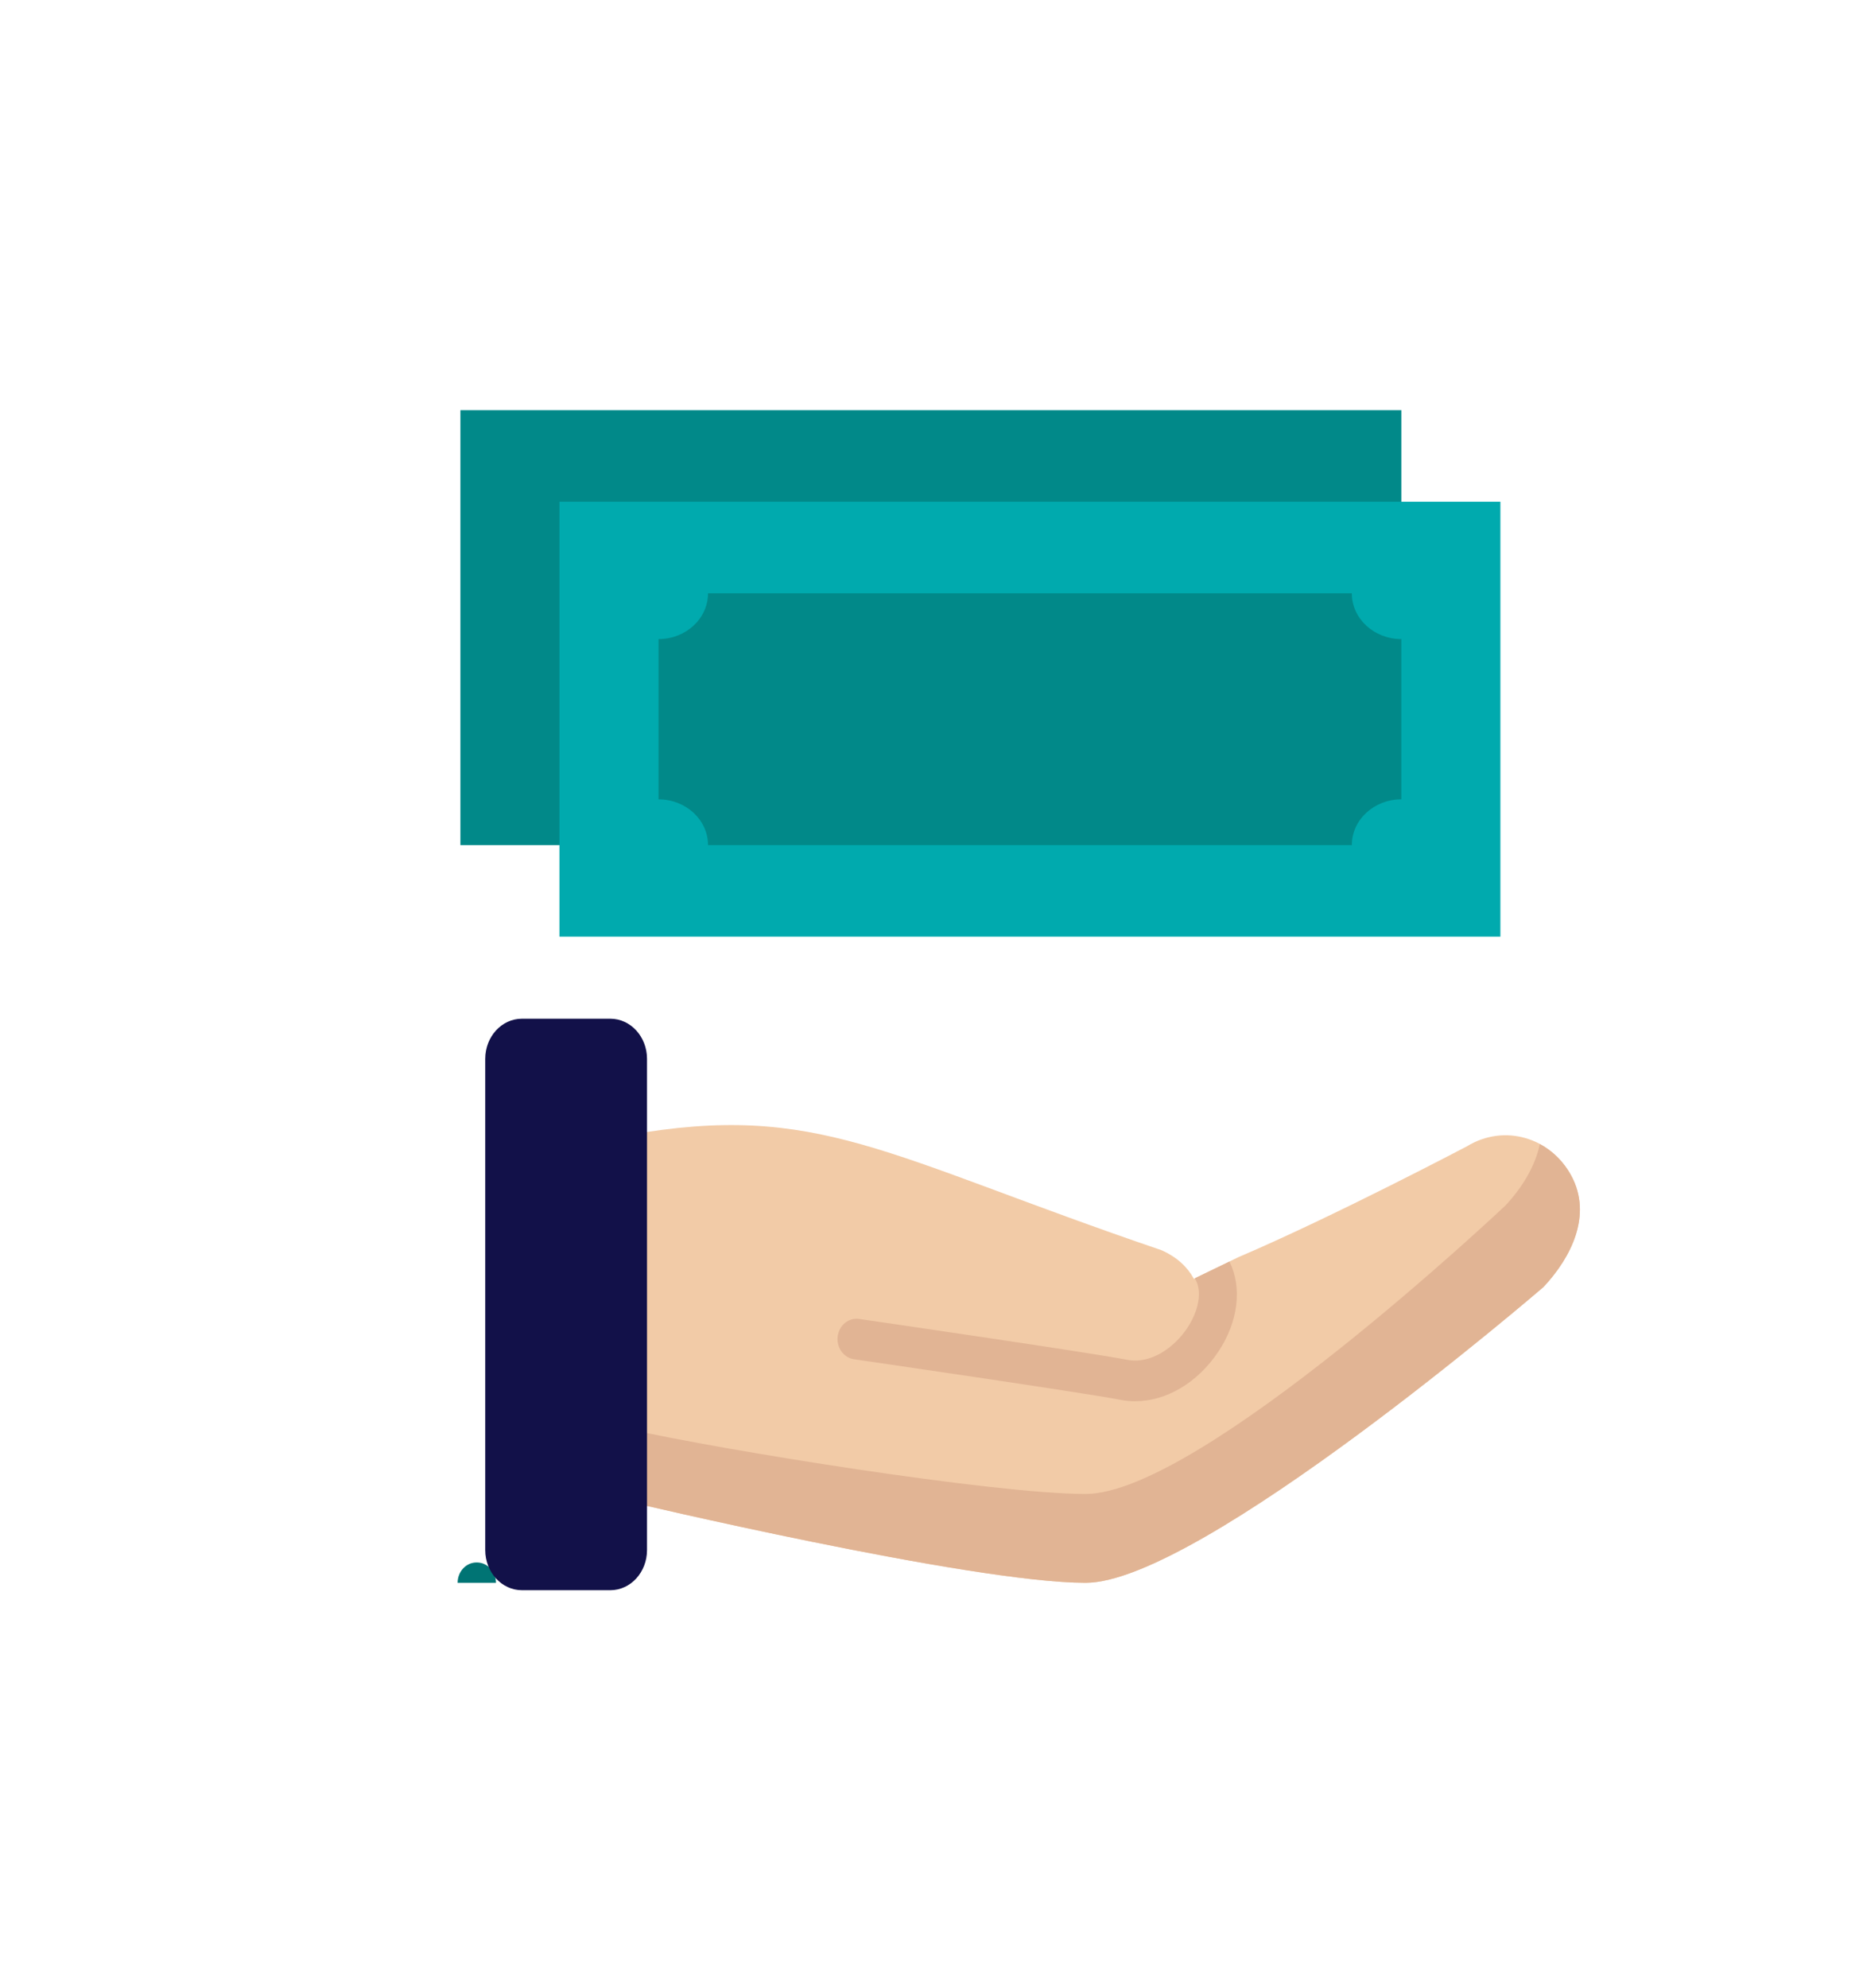 <svg xmlns="http://www.w3.org/2000/svg" width="75" height="80" viewBox="0 0 75 80">
    <g fill="none" fill-rule="evenodd">
        <g>
            <g>
                <g fill-rule="nonzero">
                    <g>
                        <path fill="#018989" d="M3.685 0L21.19 0 21.19 37.88 3.685 37.88z" transform="translate(-1156 -579) translate(1156 579) translate(11.163 15) rotate(-90 15.035 7.663)"/>
                        <path fill="#00AAAE" d="M0 3.987L17.505 3.987 17.505 41.867 0 41.867z" transform="translate(-1156 -579) translate(1156 579) translate(11.163 15) rotate(-90 15.035 7.663)"/>
                        <path fill="#018989" d="M3.685 9.968v25.918c1.018 0 1.843.893 1.843 1.994h6.449c0-1.101.825-1.994 1.843-1.994V9.968c-1.018 0-1.843-.892-1.843-1.993h-6.45c0 1.1-.824 1.993-1.842 1.993z" transform="translate(-1156 -579) translate(1156 579) translate(11.163 15) rotate(-90 15.035 7.663)"/>
                    </g>
                    <g>
                        <path fill="#F2CBA7" d="M29.995 6.42l1.69-.82c3.84-1.638 9.217-4.47 9.217-4.47 1.475-.9 3.35-.376 4.195 1.195.845 1.573 0 3.275-1.122 4.472 0 0-13.827 11.906-18.436 11.906-4.61 0-18.437-3.276-18.437-3.276V.687c7.682-1.36 10.31.819 21.51 4.635.614.278 1.029.672 1.29 1.149l.093-.052z" transform="translate(-1156 -579) translate(1156 579) translate(11.163 15) translate(7 30)"/>
                        <g fill="#E1B494">
                            <path d="M38.065 1.315C37.756.74 37.308.31 36.795.034c-.188.913-.736 1.781-1.388 2.477 0 0-12.291 11.606-16.9 11.606-3.673 0-14.719-1.775-18.437-2.62v2.92s13.828 3.276 18.437 3.276c4.609 0 18.436-11.906 18.436-11.906 1.122-1.196 1.967-2.899 1.122-4.472z" transform="translate(-1156 -579) translate(1156 579) translate(11.163 15) translate(7 30) translate(7.032 1.01)"/>
                            <path d="M20.504 10.385c1.245 0 2.51-.737 3.347-1.993.806-1.207.968-2.584.449-3.629l-1.337.646-.06.032c.01.018.033.05.04.063.257.478.122 1.24-.345 1.94-.513.77-1.46 1.462-2.417 1.273-1.506-.294-10.41-1.59-10.789-1.644-.416-.064-.807.252-.864.7-.057.448.237.86.657.922.091.013 9.248 1.345 10.717 1.631.2.04.4.06.602.06z" transform="translate(-1156 -579) translate(1156 579) translate(11.163 15) translate(7 30) translate(7.032 1.01)"/>
                        </g>
                        <path fill="#007474" d="M1.036 17.884H1.02c-.423 0-.76.368-.76.82h1.544c0-.452-.345-.82-.768-.82z" transform="translate(-1156 -579) translate(1156 579) translate(11.163 15) translate(7 30)"/>
                    </g>
                    <path fill="#121149" d="M14.884 47.385c0 .892-.66 1.615-1.476 1.615h-3.56c-.815 0-1.476-.723-1.476-1.615v-19.77c0-.892.66-1.615 1.475-1.615h3.561c.815 0 1.476.723 1.476 1.615v19.77z" transform="translate(-1156 -579) translate(1156 579) translate(11.163 15)"/>
                </g>
                <path d="M5.581 0H80V80H5.581z" transform="translate(-1156 -579) translate(1156 579)"/>
            </g>
        </g>
    </g>
</svg>
